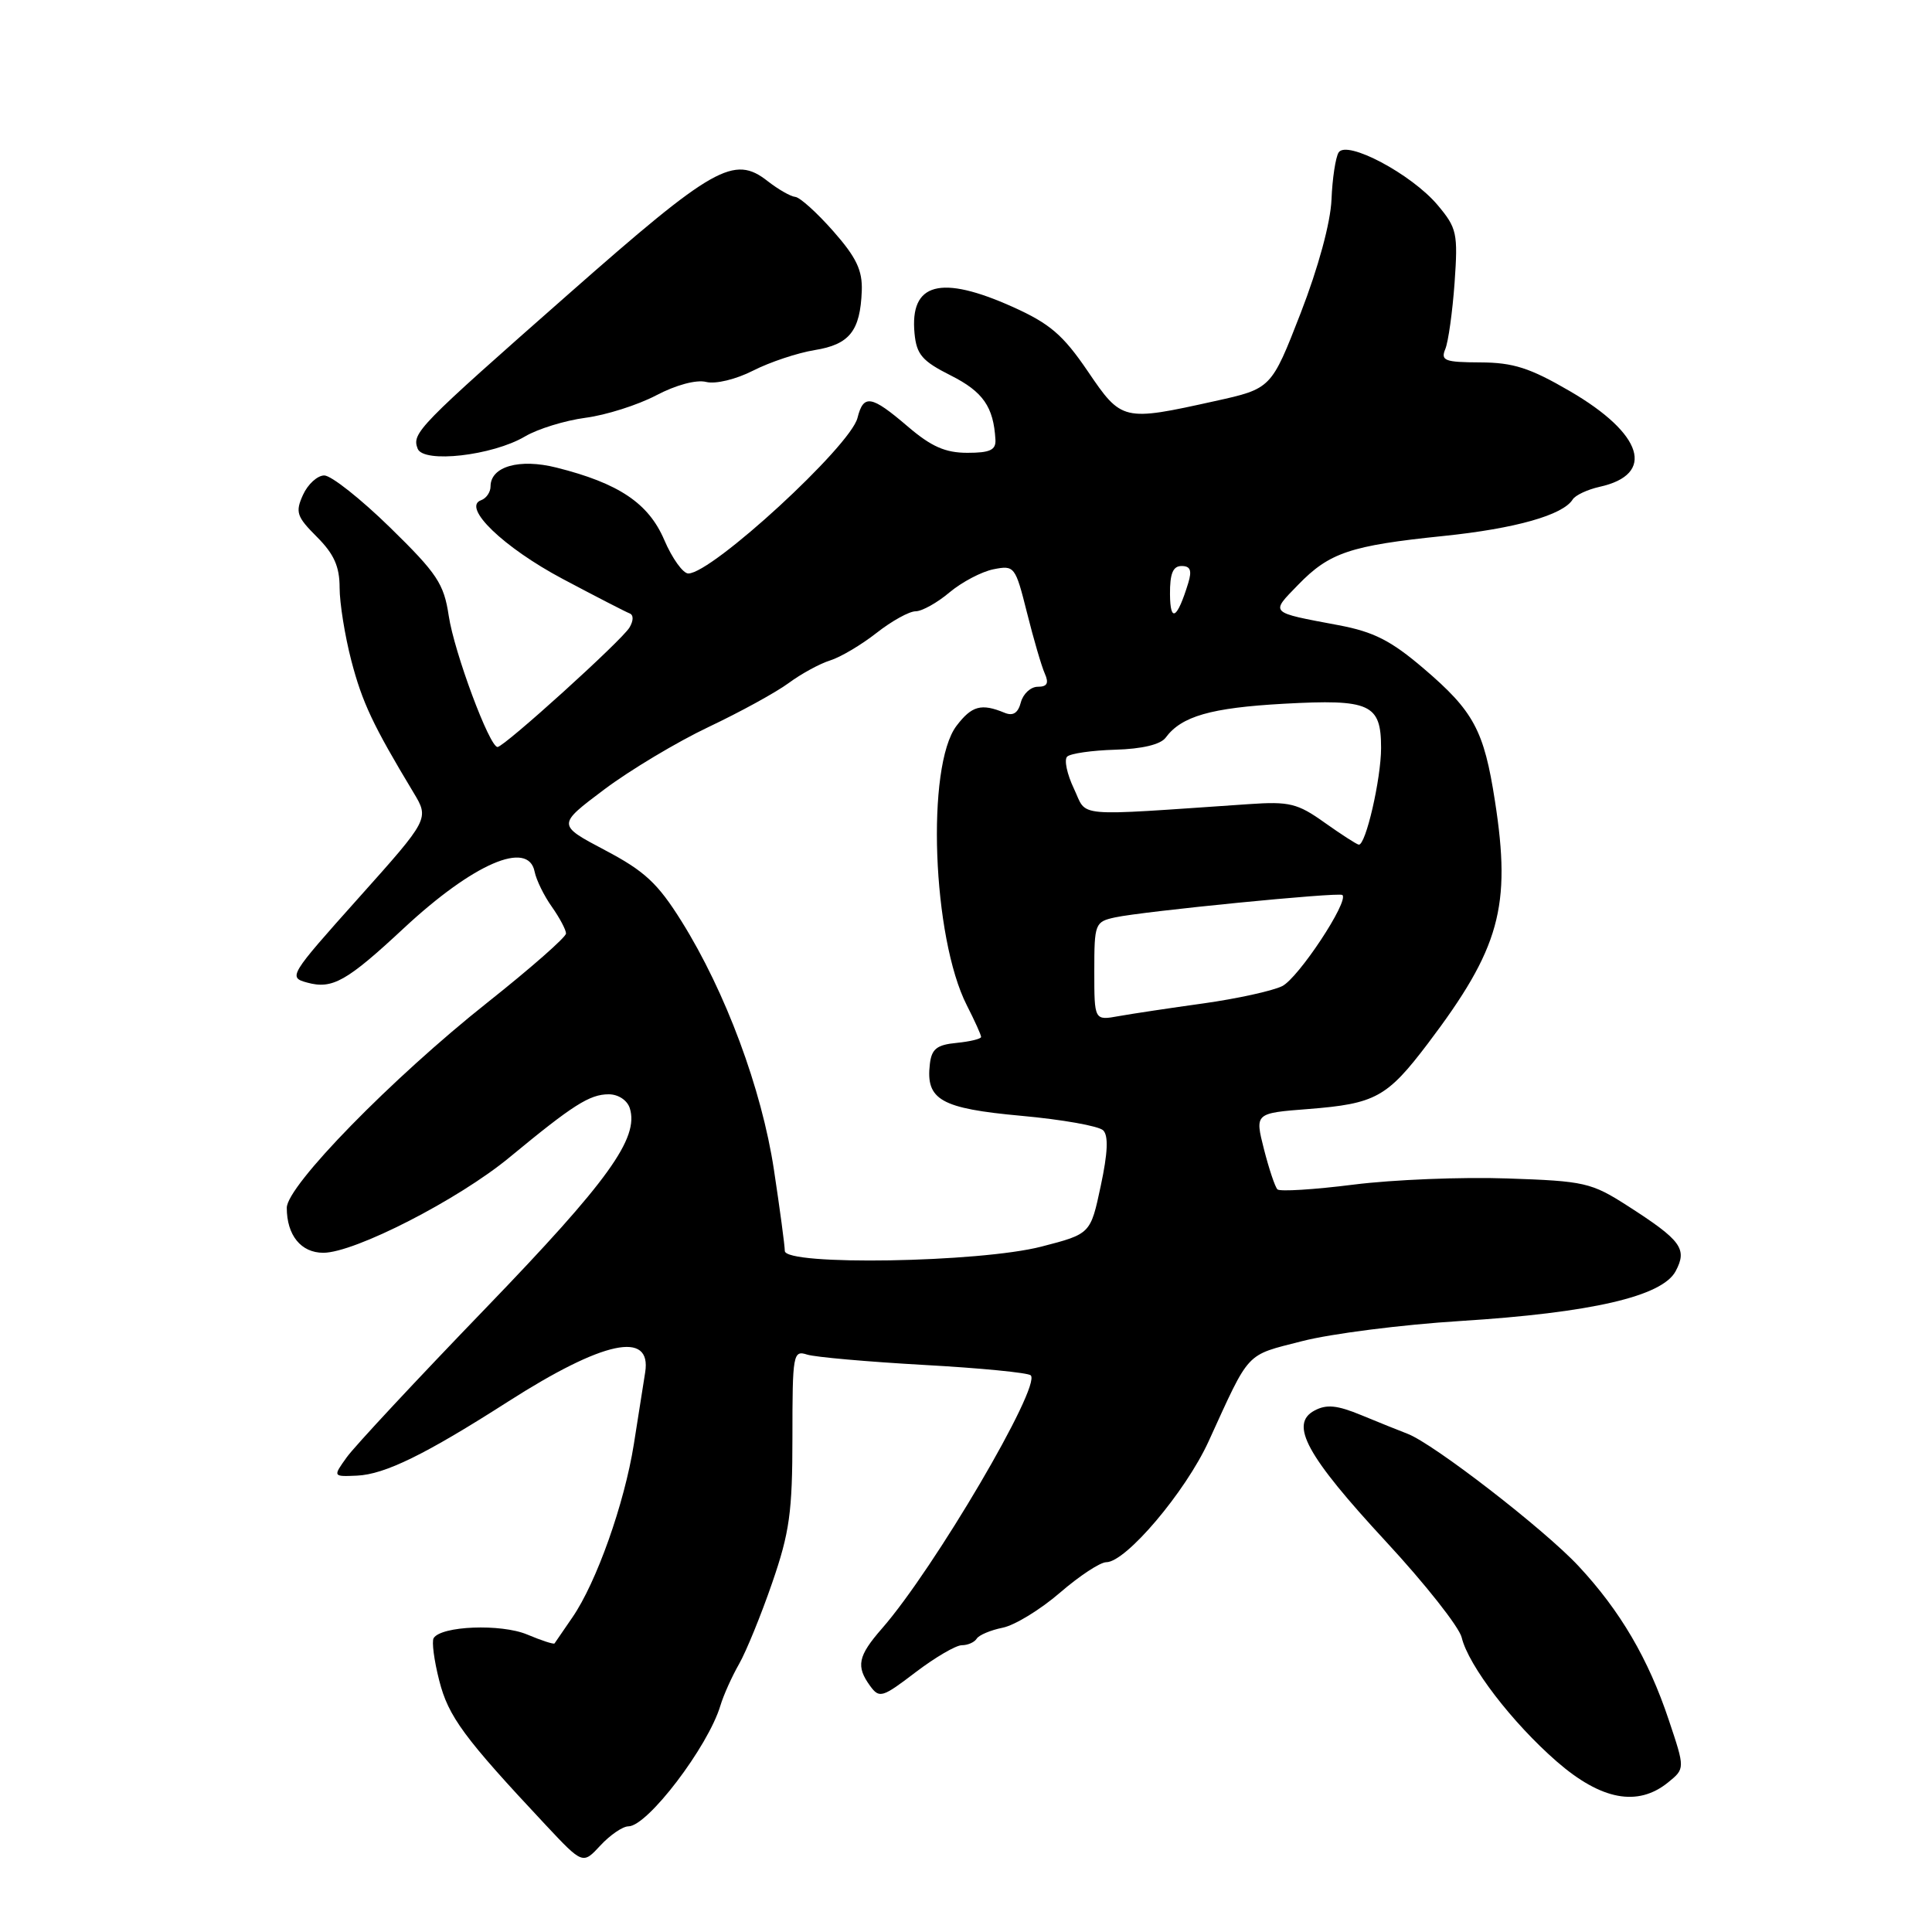 <?xml version="1.0" encoding="UTF-8" standalone="no"?>
<!DOCTYPE svg PUBLIC "-//W3C//DTD SVG 1.1//EN" "http://www.w3.org/Graphics/SVG/1.1/DTD/svg11.dtd" >
<svg xmlns="http://www.w3.org/2000/svg" xmlns:xlink="http://www.w3.org/1999/xlink" version="1.1" viewBox="0 0 256 256">
 <g >
 <path fill="currentColor"
d=" M 83.27 242.00 C 85.79 242.00 93.82 231.46 95.46 225.99 C 95.87 224.62 96.98 222.15 97.93 220.49 C 98.87 218.84 100.85 214.00 102.32 209.73 C 104.62 203.07 105.00 200.36 105.00 190.42 C 105.00 179.41 105.09 178.89 106.95 179.49 C 108.03 179.83 114.99 180.44 122.42 180.86 C 129.86 181.27 136.23 181.89 136.58 182.24 C 138.00 183.67 123.78 207.88 116.87 215.78 C 113.67 219.44 113.40 220.79 115.30 223.40 C 116.52 225.07 116.91 224.95 121.31 221.59 C 123.90 219.62 126.66 218.00 127.45 218.00 C 128.24 218.00 129.12 217.61 129.42 217.13 C 129.72 216.65 131.27 216.00 132.86 215.68 C 134.46 215.36 137.87 213.27 140.44 211.05 C 143.02 208.82 145.78 207.00 146.59 207.00 C 149.19 207.00 157.08 197.68 160.14 191.00 C 165.69 178.86 164.94 179.66 172.53 177.71 C 176.36 176.72 185.80 175.52 193.50 175.04 C 210.85 173.95 220.25 171.78 222.03 168.44 C 223.61 165.48 222.79 164.36 215.71 159.81 C 210.85 156.69 209.99 156.50 199.71 156.15 C 193.73 155.94 184.56 156.31 179.34 156.97 C 174.11 157.63 169.58 157.91 169.27 157.60 C 168.95 157.29 168.15 154.89 167.48 152.27 C 166.27 147.50 166.27 147.50 173.38 146.95 C 182.25 146.25 183.79 145.41 189.21 138.26 C 198.74 125.66 200.27 120.16 198.09 106.15 C 196.64 96.77 195.28 94.24 188.63 88.57 C 184.31 84.88 182.03 83.72 177.36 82.84 C 168.11 81.10 168.31 81.30 172.01 77.49 C 176.15 73.22 178.92 72.29 191.27 71.02 C 200.79 70.04 207.11 68.25 208.39 66.18 C 208.74 65.62 210.34 64.87 211.94 64.51 C 219.42 62.87 217.75 57.49 208.00 51.82 C 202.71 48.74 200.51 48.04 196.14 48.02 C 191.44 48.00 190.87 47.79 191.51 46.25 C 191.91 45.29 192.46 41.33 192.74 37.47 C 193.20 30.90 193.05 30.22 190.49 27.17 C 187.03 23.06 178.43 18.50 177.37 20.21 C 176.97 20.86 176.54 23.67 176.43 26.45 C 176.30 29.51 174.69 35.44 172.34 41.50 C 168.45 51.50 168.45 51.50 160.97 53.15 C 148.78 55.85 148.63 55.82 144.12 49.17 C 140.85 44.37 139.11 42.88 134.20 40.67 C 124.62 36.37 120.54 37.47 121.18 44.18 C 121.45 46.99 122.20 47.85 126.00 49.76 C 130.26 51.91 131.65 53.91 131.90 58.25 C 131.98 59.63 131.19 60.00 128.18 60.00 C 125.26 60.00 123.40 59.18 120.27 56.50 C 115.44 52.37 114.42 52.20 113.62 55.38 C 112.68 59.12 94.37 75.97 91.21 75.99 C 90.51 76.00 89.07 74.00 88.02 71.55 C 85.94 66.68 81.99 64.03 73.74 61.96 C 68.83 60.72 65.00 61.81 65.00 64.45 C 65.00 65.21 64.44 66.03 63.75 66.28 C 61.16 67.19 66.71 72.54 74.56 76.71 C 78.93 79.03 82.91 81.08 83.41 81.27 C 83.96 81.47 83.96 82.22 83.41 83.15 C 82.41 84.85 66.84 98.94 65.93 98.98 C 64.87 99.02 60.19 86.45 59.46 81.60 C 58.82 77.34 57.93 76.00 51.68 69.89 C 47.80 66.10 43.88 63.00 42.97 63.00 C 42.06 63.00 40.79 64.16 40.15 65.57 C 39.11 67.86 39.30 68.45 41.99 71.14 C 44.26 73.41 45.00 75.07 45.00 77.87 C 45.00 79.91 45.70 84.26 46.55 87.53 C 48.00 93.08 49.41 96.08 54.78 105.00 C 56.89 108.50 56.89 108.50 47.50 119.00 C 38.31 129.28 38.17 129.51 40.71 130.20 C 44.04 131.11 45.93 130.05 53.53 122.97 C 62.73 114.41 70.01 111.27 70.84 115.50 C 71.06 116.60 72.08 118.69 73.12 120.15 C 74.15 121.61 75.00 123.21 75.00 123.69 C 75.00 124.18 70.32 128.29 64.61 132.82 C 51.95 142.86 38.00 157.13 38.00 160.04 C 38.00 163.68 39.89 166.00 42.84 166.00 C 46.99 166.00 60.75 158.95 67.52 153.35 C 75.92 146.41 78.13 145.00 80.66 145.00 C 81.92 145.00 83.11 145.78 83.45 146.84 C 84.70 150.80 80.60 156.50 64.35 173.35 C 55.25 182.78 46.97 191.66 45.95 193.09 C 44.10 195.67 44.10 195.67 47.30 195.53 C 51.00 195.36 56.35 192.74 67.32 185.72 C 79.94 177.65 86.37 176.27 85.49 181.84 C 85.26 183.30 84.58 187.58 83.99 191.35 C 82.74 199.23 79.03 209.70 75.84 214.32 C 74.64 216.07 73.57 217.62 73.48 217.76 C 73.38 217.91 71.75 217.38 69.85 216.58 C 66.38 215.13 58.46 215.44 57.46 217.06 C 57.19 217.50 57.52 220.03 58.20 222.68 C 59.41 227.46 61.47 230.25 72.27 241.78 C 77.22 247.06 77.22 247.06 79.56 244.53 C 80.85 243.14 82.52 242.00 83.27 242.00 Z  M 221.03 236.18 C 223.28 234.35 223.28 234.35 221.13 227.93 C 218.42 219.80 214.68 213.43 209.17 207.52 C 204.65 202.66 189.95 191.29 186.50 189.98 C 185.40 189.56 182.64 188.45 180.37 187.51 C 177.17 186.19 175.77 186.05 174.17 186.91 C 170.83 188.70 173.12 192.89 183.65 204.27 C 188.83 209.86 193.34 215.58 193.68 216.97 C 194.57 220.70 200.38 228.28 206.30 233.43 C 212.17 238.53 217.01 239.44 221.03 236.18 Z  M 69.55 57.84 C 71.25 56.83 74.86 55.72 77.57 55.36 C 80.28 55.01 84.50 53.67 86.94 52.39 C 89.56 51.01 92.27 50.28 93.57 50.61 C 94.82 50.92 97.51 50.27 99.79 49.11 C 102.01 47.98 105.67 46.76 107.94 46.39 C 112.56 45.65 113.99 43.86 114.19 38.54 C 114.29 35.82 113.47 34.10 110.41 30.63 C 108.26 28.19 106.00 26.15 105.38 26.09 C 104.77 26.04 103.13 25.10 101.73 24.01 C 97.26 20.49 94.58 22.01 75.36 38.94 C 55.35 56.56 54.55 57.38 55.34 59.45 C 56.10 61.42 65.24 60.38 69.55 57.84 Z  M 103.99 165.75 C 103.99 165.06 103.34 160.22 102.55 155.00 C 100.93 144.29 96.14 131.41 90.31 122.08 C 87.16 117.04 85.42 115.42 80.16 112.65 C 73.82 109.30 73.82 109.30 80.05 104.62 C 83.47 102.05 89.70 98.32 93.89 96.33 C 98.07 94.35 102.85 91.73 104.50 90.51 C 106.15 89.29 108.62 87.94 110.00 87.51 C 111.38 87.08 114.14 85.44 116.14 83.87 C 118.15 82.29 120.48 81.00 121.32 81.00 C 122.16 81.00 124.19 79.87 125.82 78.49 C 127.46 77.12 130.08 75.74 131.65 75.43 C 134.42 74.88 134.54 75.04 136.08 81.18 C 136.95 84.66 138.01 88.29 138.44 89.25 C 139.01 90.53 138.76 91.00 137.51 91.00 C 136.58 91.00 135.57 91.93 135.27 93.06 C 134.90 94.48 134.24 94.91 133.12 94.45 C 130.03 93.17 128.77 93.51 126.74 96.18 C 122.70 101.51 123.54 124.24 128.11 133.21 C 129.15 135.25 130.00 137.13 130.00 137.40 C 130.00 137.66 128.54 138.01 126.75 138.19 C 124.13 138.44 123.44 138.99 123.21 141.00 C 122.65 145.74 124.68 146.88 135.32 147.85 C 140.72 148.34 145.60 149.20 146.18 149.78 C 146.89 150.49 146.79 152.77 145.85 157.16 C 144.50 163.50 144.50 163.50 138.00 165.18 C 129.80 167.30 104.00 167.73 103.99 165.75 Z  M 145.00 128.69 C 145.00 122.38 145.09 122.14 147.75 121.56 C 151.47 120.75 177.40 118.19 177.87 118.59 C 178.80 119.38 172.03 129.62 169.89 130.67 C 168.58 131.31 163.90 132.33 159.50 132.95 C 155.10 133.56 150.04 134.32 148.25 134.64 C 145.00 135.23 145.00 135.23 145.00 128.69 Z  M 175.50 108.99 C 171.94 106.45 170.84 106.18 165.50 106.55 C 141.79 108.16 144.14 108.36 142.30 104.50 C 141.39 102.59 140.98 100.68 141.40 100.26 C 141.82 99.84 144.69 99.43 147.78 99.34 C 151.33 99.24 153.78 98.65 154.45 97.75 C 156.55 94.90 160.44 93.79 170.10 93.25 C 181.57 92.62 183.00 93.27 183.00 99.11 C 183.00 103.20 180.96 112.06 180.04 111.92 C 179.74 111.87 177.70 110.55 175.50 108.99 Z  M 155.03 78.75 C 155.01 76.00 155.42 75.00 156.57 75.00 C 157.73 75.00 157.96 75.58 157.45 77.25 C 155.99 82.01 155.06 82.59 155.03 78.75 Z "/>
</g>
</svg>